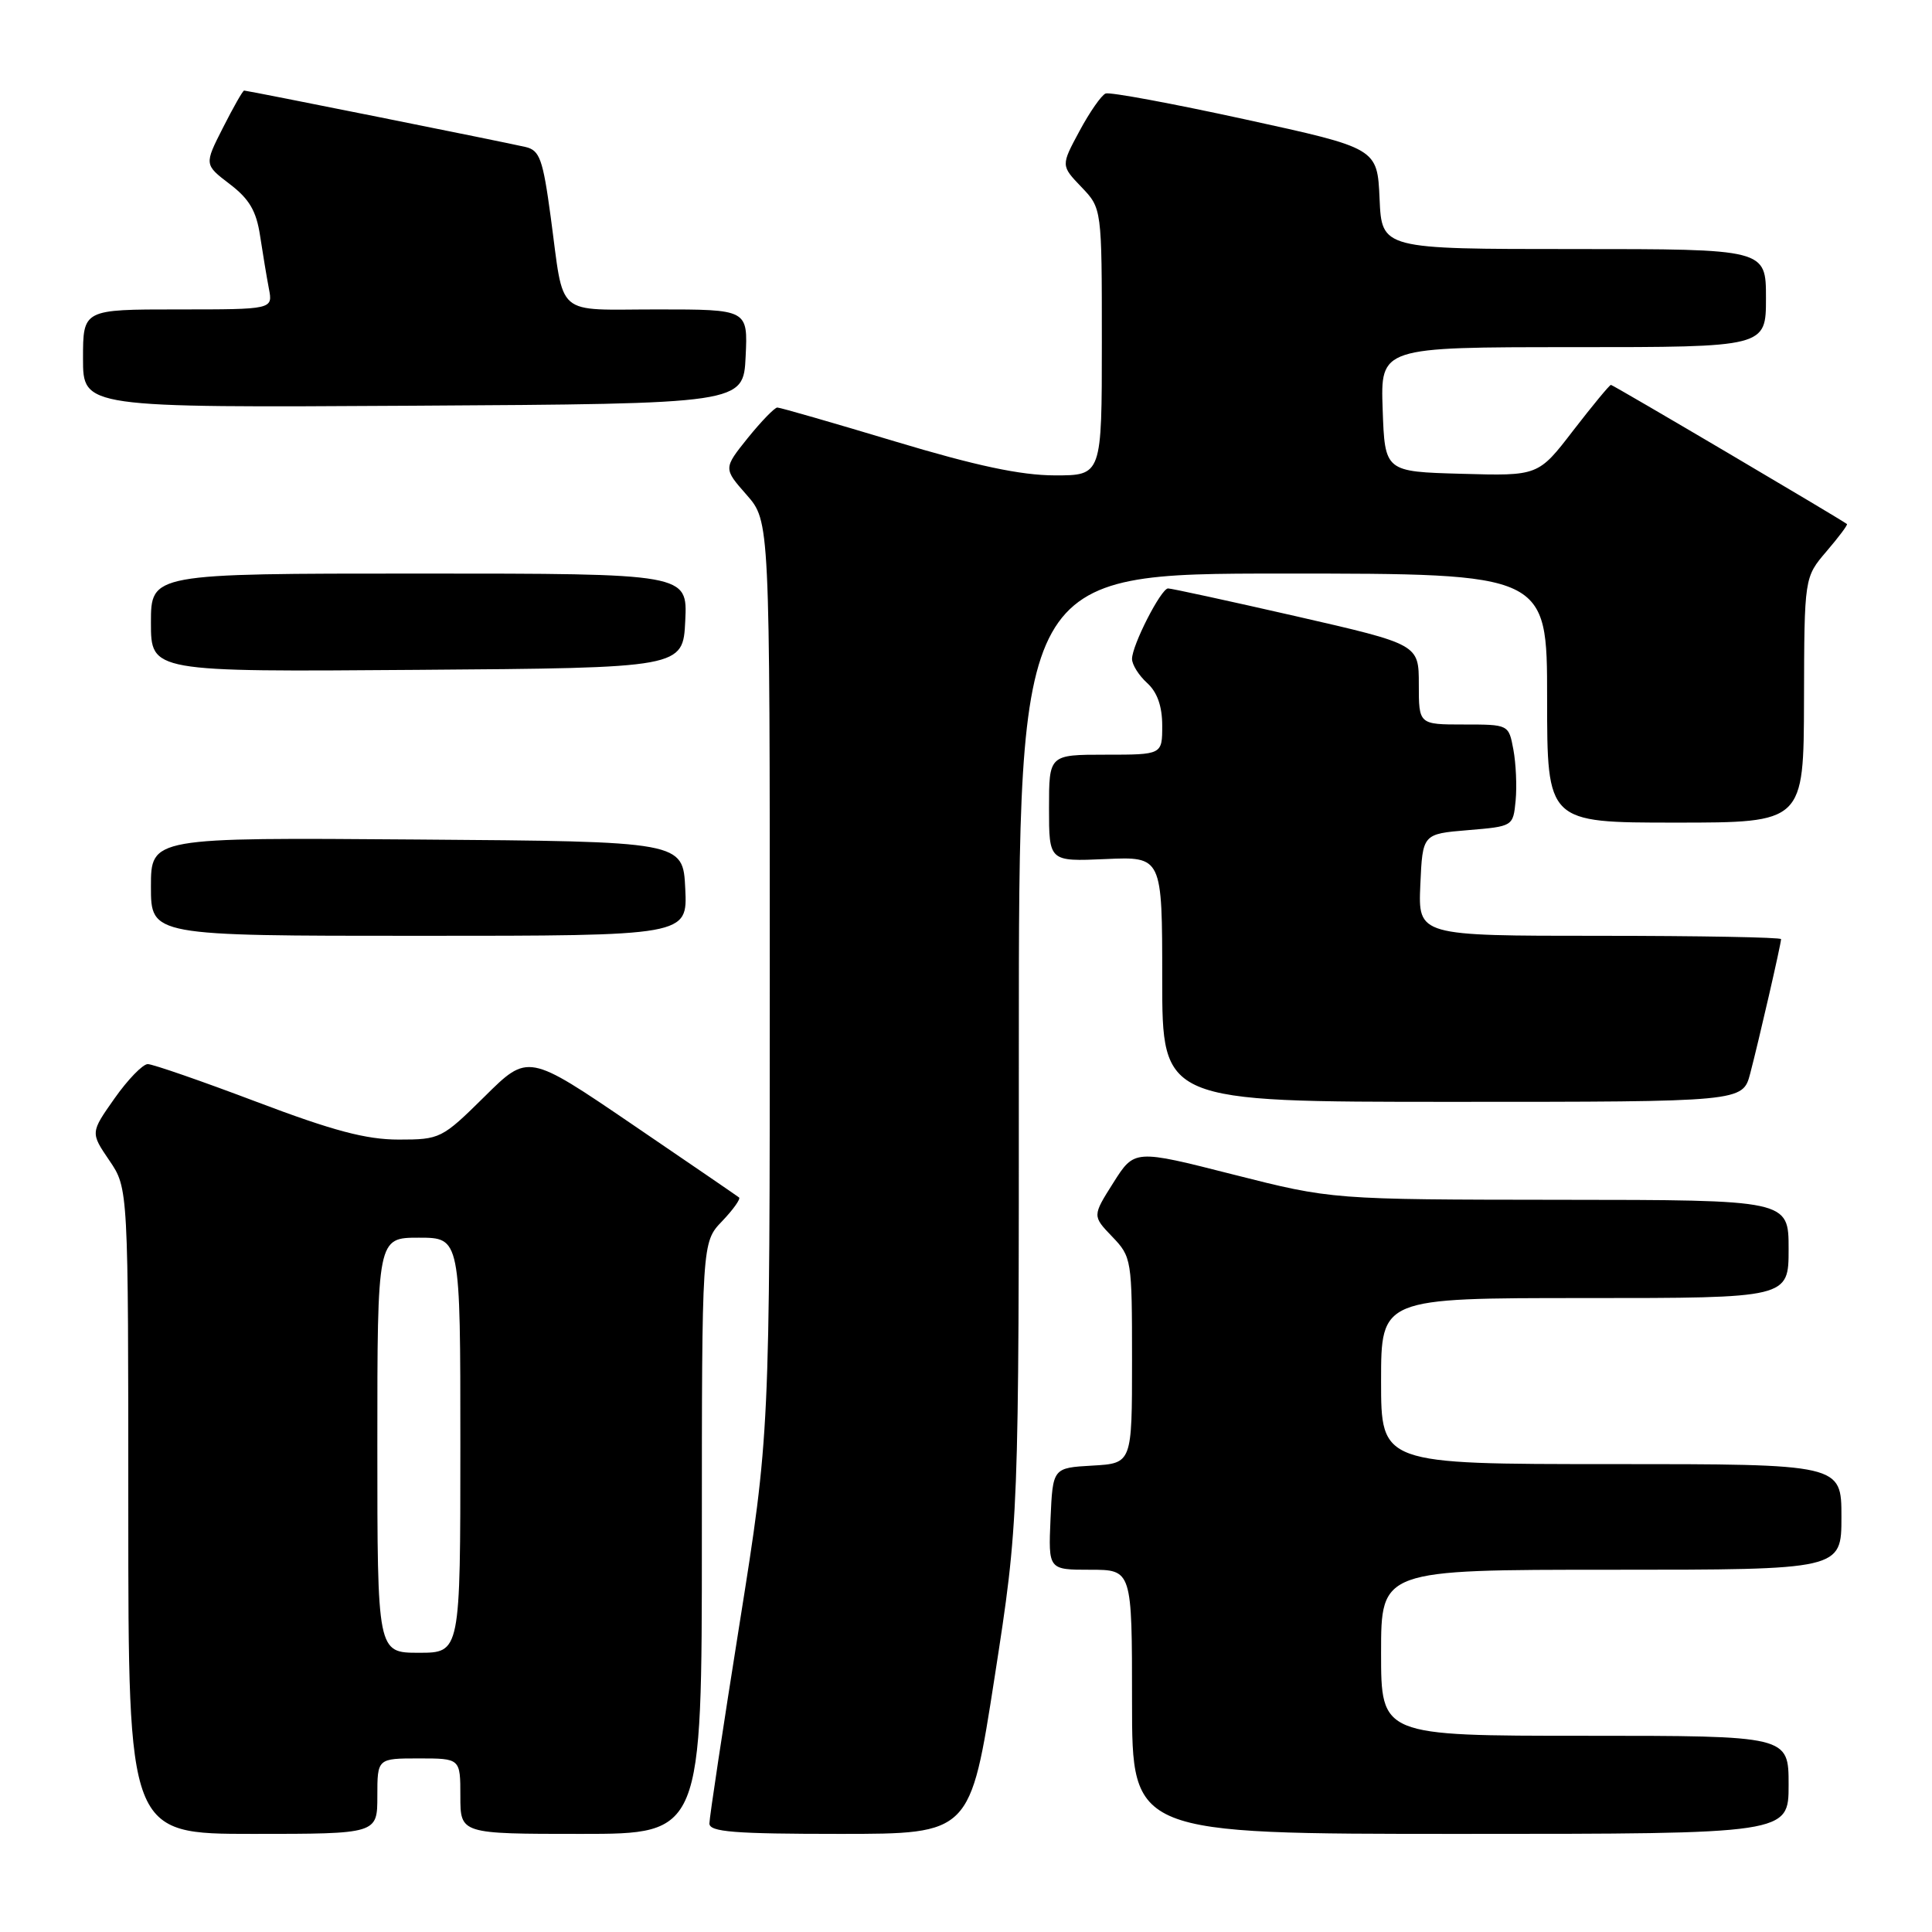 <?xml version="1.0" encoding="UTF-8" standalone="no"?>
<!DOCTYPE svg PUBLIC "-//W3C//DTD SVG 1.1//EN" "http://www.w3.org/Graphics/SVG/1.1/DTD/svg11.dtd" >
<svg xmlns="http://www.w3.org/2000/svg" xmlns:xlink="http://www.w3.org/1999/xlink" version="1.1" viewBox="0 0 256 256">
 <g >
 <path fill="currentColor"
d=" M 50.00 238.00 C 50.00 233.00 50.00 233.00 55.50 233.00 C 61.00 233.00 61.00 233.00 61.00 238.00 C 61.00 243.00 61.00 243.00 77.00 243.00 C 93.00 243.00 93.00 243.00 93.00 203.80 C 93.00 164.61 93.00 164.61 95.68 161.82 C 97.15 160.28 98.16 158.86 97.93 158.67 C 97.69 158.48 91.31 154.11 83.74 148.96 C 69.97 139.59 69.97 139.59 64.21 145.30 C 58.57 150.87 58.32 151.00 52.83 151.00 C 48.52 151.00 44.14 149.84 34.00 146.00 C 26.73 143.25 20.24 141.00 19.58 141.00 C 18.92 141.00 16.94 143.04 15.18 145.54 C 11.98 150.08 11.98 150.08 14.49 153.77 C 17.00 157.46 17.00 157.46 17.00 200.23 C 17.00 243.00 17.00 243.00 33.50 243.00 C 50.00 243.00 50.00 243.00 50.00 238.00 Z  M 131.79 222.25 C 135.01 201.50 135.01 201.50 135.00 138.75 C 135.00 76.00 135.00 76.00 170.00 76.00 C 205.00 76.00 205.00 76.00 205.00 92.50 C 205.00 109.00 205.00 109.00 222.00 109.00 C 239.00 109.00 239.00 109.00 239.04 92.75 C 239.08 76.50 239.08 76.50 242.02 73.06 C 243.64 71.17 244.86 69.54 244.73 69.44 C 243.97 68.83 213.74 51.00 213.46 51.00 C 213.27 51.00 211.03 53.72 208.47 57.03 C 203.83 63.07 203.83 63.07 193.67 62.78 C 183.50 62.50 183.50 62.50 183.21 54.25 C 182.92 46.00 182.92 46.00 208.46 46.00 C 234.00 46.00 234.00 46.00 234.00 39.50 C 234.00 33.00 234.00 33.00 208.55 33.00 C 183.09 33.00 183.09 33.00 182.80 26.32 C 182.50 19.64 182.50 19.64 165.00 15.82 C 155.38 13.72 147.05 12.17 146.50 12.39 C 145.95 12.61 144.39 14.84 143.04 17.36 C 140.57 21.94 140.57 21.94 143.29 24.78 C 146.00 27.61 146.00 27.61 146.00 45.30 C 146.00 63.00 146.00 63.00 139.75 62.99 C 135.25 62.98 129.32 61.72 118.59 58.49 C 110.38 56.02 103.37 54.00 103.00 54.00 C 102.64 54.00 100.88 55.82 99.09 58.03 C 95.85 62.07 95.85 62.07 98.93 65.57 C 102.00 69.07 102.00 69.07 102.00 129.54 C 102.00 190.00 102.00 190.00 98.00 215.12 C 95.80 228.94 94.00 240.86 94.00 241.62 C 94.00 242.74 97.26 243.00 111.29 243.00 C 128.57 243.00 128.57 243.00 131.79 222.25 Z  M 237.00 236.50 C 237.00 230.00 237.00 230.00 210.00 230.00 C 183.00 230.00 183.00 230.00 183.00 219.00 C 183.00 208.00 183.00 208.00 213.50 208.00 C 244.00 208.00 244.00 208.00 244.00 201.00 C 244.00 194.00 244.00 194.00 213.50 194.00 C 183.00 194.00 183.00 194.00 183.00 183.00 C 183.00 172.00 183.00 172.00 210.00 172.00 C 237.00 172.00 237.00 172.00 237.00 165.50 C 237.00 159.00 237.00 159.00 206.75 158.98 C 176.50 158.95 176.50 158.95 163.41 155.63 C 150.32 152.30 150.32 152.30 147.53 156.71 C 144.74 161.12 144.74 161.12 147.37 163.86 C 149.95 166.55 150.00 166.88 150.00 180.25 C 150.00 193.90 150.00 193.90 144.75 194.20 C 139.50 194.50 139.50 194.50 139.20 201.25 C 138.91 208.00 138.91 208.00 144.45 208.00 C 150.00 208.00 150.00 208.00 150.00 225.50 C 150.00 243.00 150.00 243.00 193.50 243.00 C 237.00 243.00 237.00 243.00 237.00 236.50 Z  M 231.91 142.25 C 233.07 137.82 236.00 125.07 236.00 124.44 C 236.00 124.20 225.18 124.00 211.95 124.00 C 187.91 124.00 187.91 124.00 188.20 117.25 C 188.50 110.50 188.50 110.50 194.50 110.00 C 200.49 109.50 200.50 109.50 200.83 106.07 C 201.01 104.18 200.87 101.14 200.53 99.32 C 199.91 96.00 199.91 96.00 193.95 96.00 C 188.00 96.00 188.00 96.00 188.00 90.69 C 188.00 85.38 188.00 85.38 171.75 81.66 C 162.81 79.62 155.17 77.96 154.77 77.97 C 153.83 78.01 150.00 85.50 150.00 87.31 C 150.00 88.07 150.90 89.50 152.00 90.50 C 153.34 91.71 154.00 93.58 154.00 96.15 C 154.00 100.00 154.00 100.00 146.50 100.00 C 139.00 100.00 139.00 100.00 139.00 107.08 C 139.00 114.16 139.00 114.16 146.50 113.83 C 154.00 113.50 154.00 113.50 154.00 129.75 C 154.00 146.00 154.00 146.00 192.46 146.00 C 230.92 146.00 230.92 146.00 231.91 142.25 Z  M 90.80 117.75 C 90.50 111.50 90.50 111.50 55.25 111.24 C 20.00 110.97 20.00 110.97 20.00 117.49 C 20.00 124.00 20.00 124.00 55.55 124.00 C 91.10 124.00 91.10 124.00 90.80 117.75 Z  M 90.80 82.25 C 91.10 76.00 91.10 76.00 55.55 76.00 C 20.00 76.00 20.00 76.00 20.00 82.51 C 20.00 89.03 20.00 89.03 55.25 88.76 C 90.50 88.50 90.50 88.50 90.80 82.25 Z  M 98.80 47.25 C 99.10 41.00 99.10 41.00 87.12 41.00 C 73.35 41.00 74.80 42.25 72.97 28.74 C 71.94 21.11 71.52 19.92 69.65 19.48 C 67.10 18.88 32.80 12.00 32.35 12.00 C 32.17 12.00 30.92 14.21 29.55 16.91 C 27.06 21.81 27.06 21.81 30.44 24.39 C 33.03 26.36 33.97 27.96 34.46 31.23 C 34.82 33.58 35.34 36.74 35.63 38.25 C 36.16 41.00 36.16 41.00 23.58 41.00 C 11.00 41.00 11.00 41.00 11.00 47.51 C 11.00 54.02 11.00 54.02 54.75 53.76 C 98.50 53.50 98.50 53.50 98.80 47.25 Z  M 50.00 191.50 C 50.00 164.00 50.00 164.00 55.50 164.00 C 61.00 164.00 61.00 164.00 61.00 191.50 C 61.00 219.00 61.00 219.00 55.50 219.00 C 50.00 219.00 50.00 219.00 50.00 191.50 Z "/>
</g>
</svg>